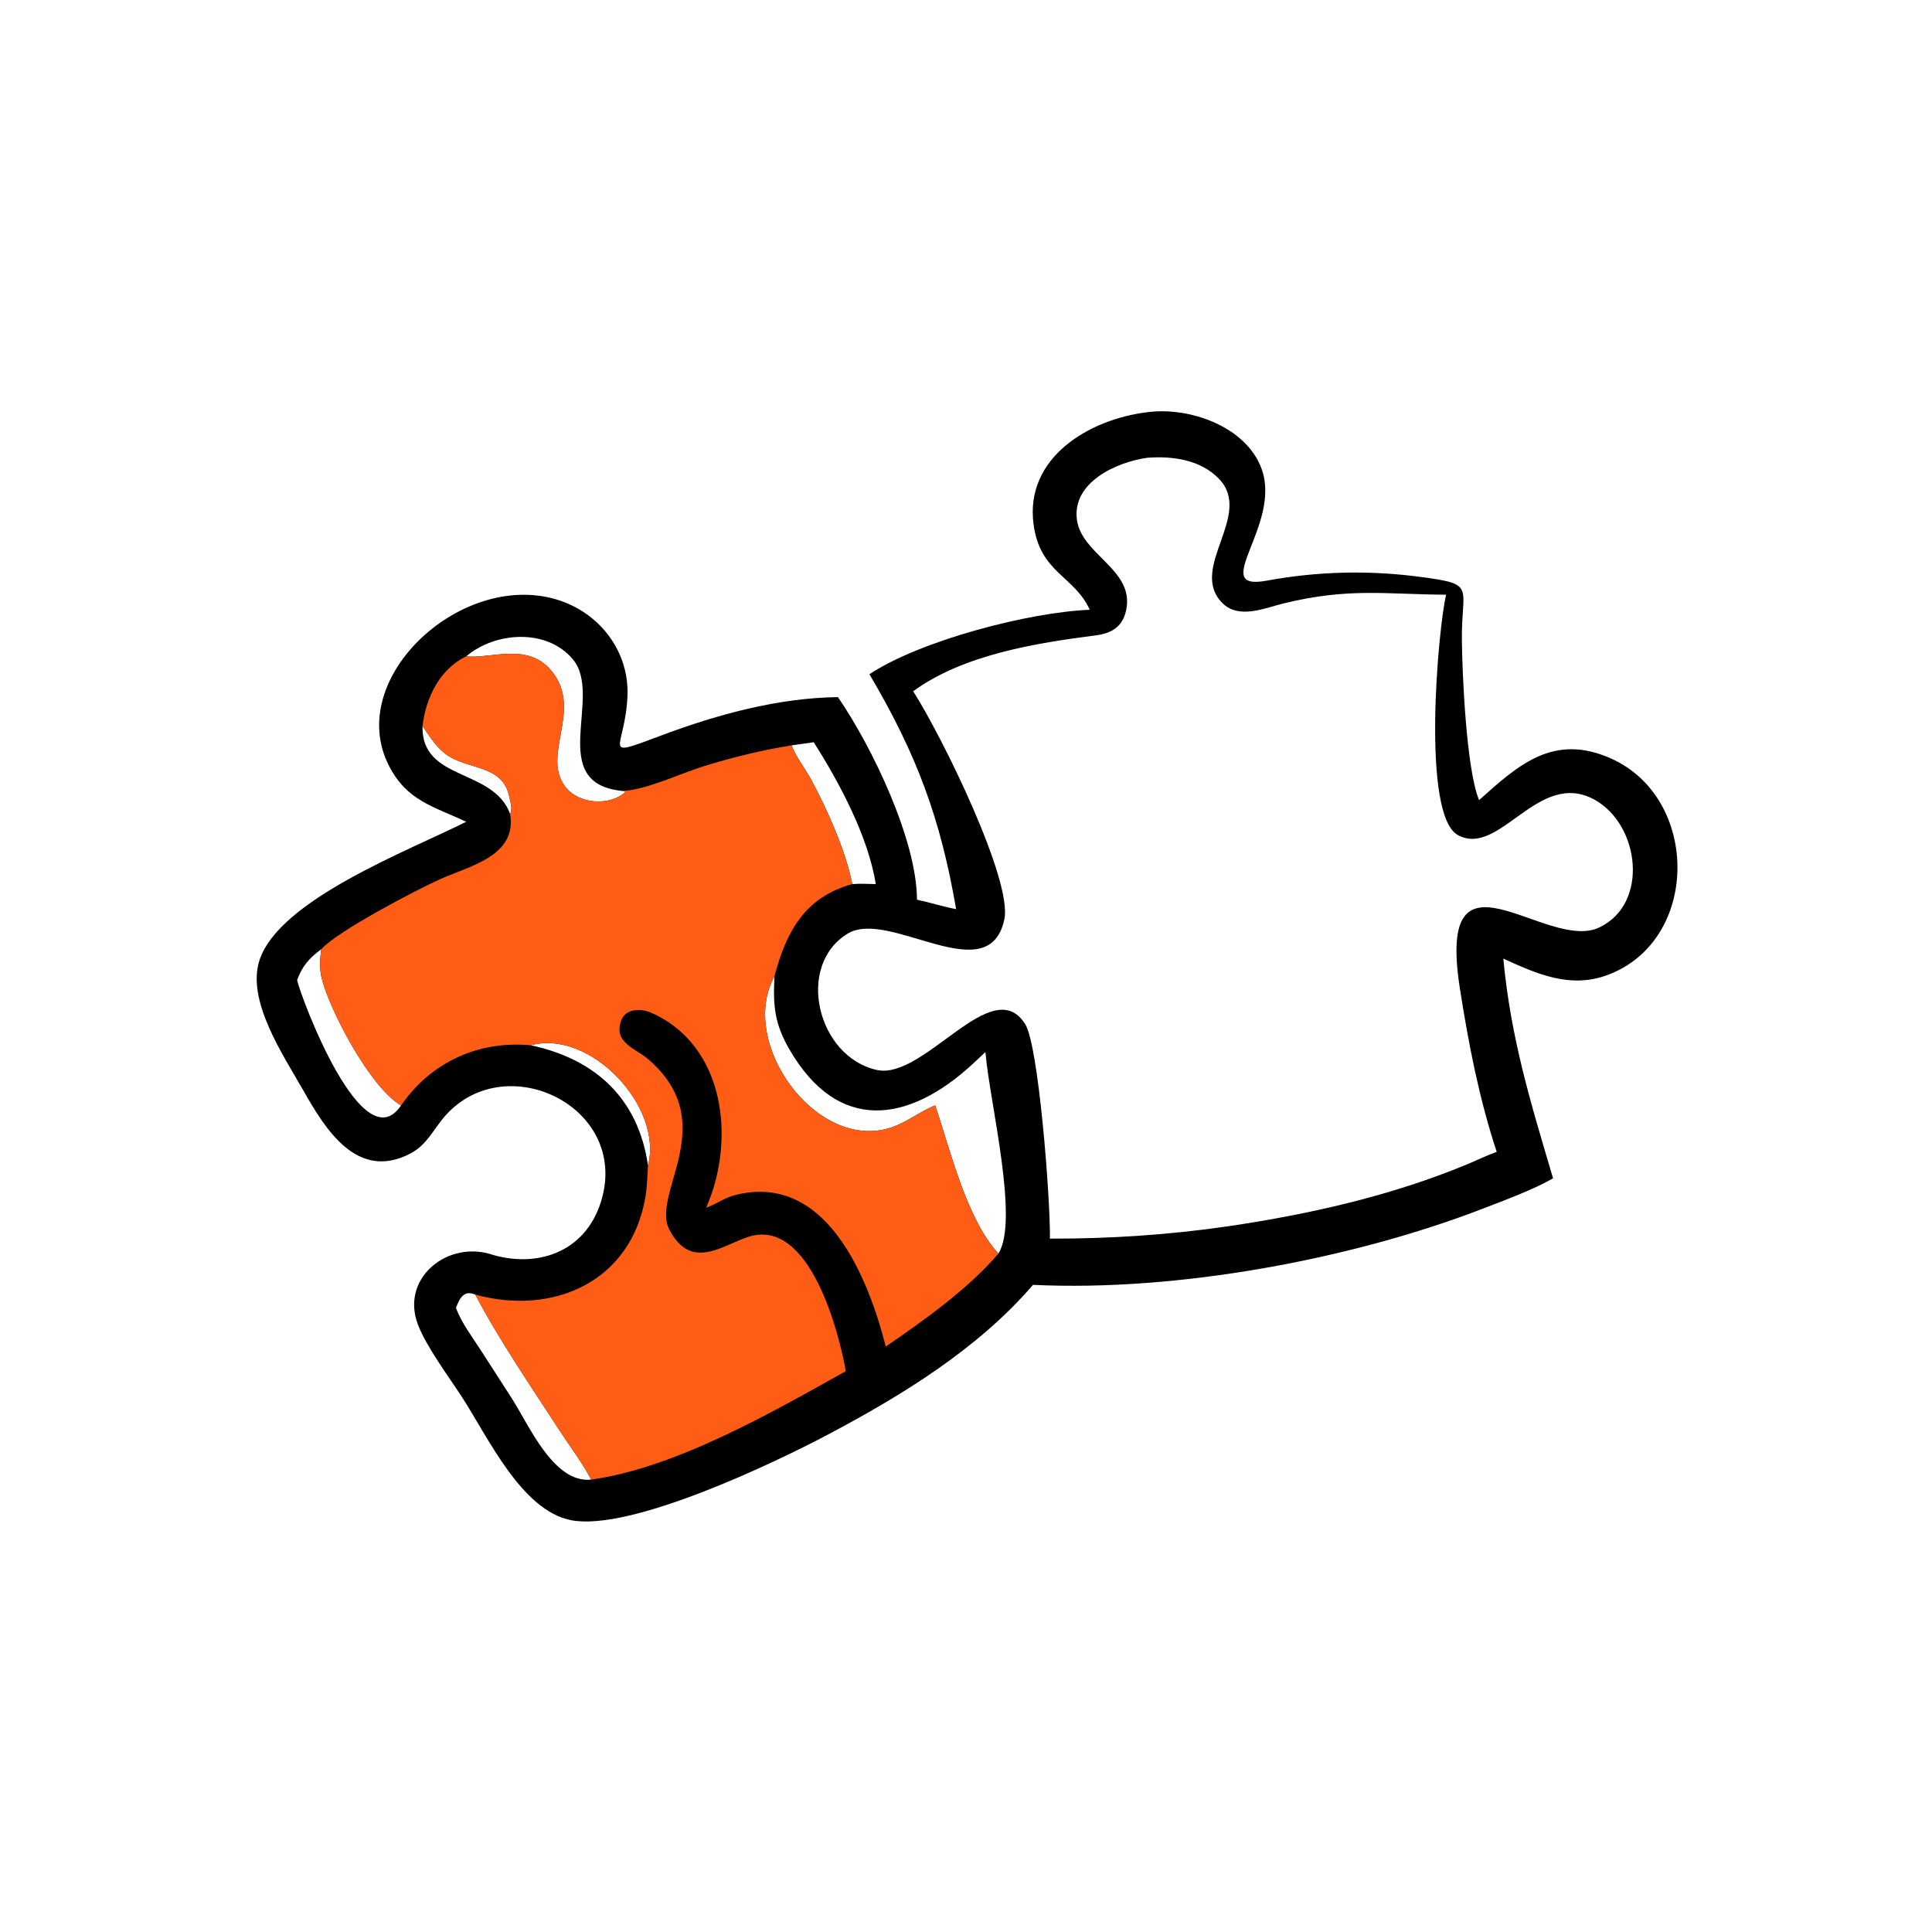 <?xml version="1.0" encoding="utf-8" ?>
<svg xmlns="http://www.w3.org/2000/svg" xmlns:xlink="http://www.w3.org/1999/xlink" width="1024" height="1024">
	<path transform="scale(2 2)" d="M303.949 109.251C315.048 107.716 330.233 112.959 334.342 124.261C339.756 139.155 320.099 156.74 335.606 153.893C349.399 151.361 362.889 151.063 376.813 152.933C391.279 154.875 387.291 155.381 387.412 169.42C387.494 178.874 388.625 203.408 391.822 211.667L391.971 212.045C402.379 202.719 411.704 194.209 426.941 201.013C450.585 211.573 450.552 249.318 425.974 258.401C416.093 262.053 407.354 258.113 398.393 254.044C400.39 275.259 405.681 292.344 411.577 312.253C406.874 315.06 398.473 318.18 393.088 320.261C358.125 333.776 311.839 342.336 273.758 340.499C259.13 357.515 238.848 369.905 219.191 380.292C205.021 387.78 167.068 405.902 151.359 402.871C138.214 400.334 129.316 380.844 122.395 370.19C118.861 364.751 112.966 356.851 110.755 351.031C106.223 339.101 117.822 329.353 129.122 332.12L129.47 332.208C142.093 336.332 154.99 331.981 159.231 318.57C167.138 293.563 134.347 277.551 118.147 295.523C114.971 299.047 113.262 303.315 108.845 305.648C94.7 313.118 86.239 299.313 80.365 288.954C75.094 279.656 65.198 265.131 68.796 254.375C74.16 238.343 108.32 225.436 123.542 217.783C114.902 213.683 107.935 212.316 103.124 203.019C90.99 179.568 122.999 150.461 148.549 159.213C159.264 162.884 166.759 172.889 166.288 184.412C165.696 198.886 158.484 201.172 175.679 194.747C190.287 189.288 206.385 184.93 222.067 184.745C231.35 198.288 242.96 222.796 243.011 238.426C246.49 239.179 249.871 240.262 253.378 240.928C249.289 217.066 243.006 199.989 230.407 178.682C243.879 169.749 272.649 162.244 288.794 161.595C284.722 152.564 275.557 151.875 273.884 138.827C271.63 121.244 288.632 111.123 303.949 109.251ZM325.501 324.97C346.94 321.803 368.595 316.931 388.685 308.613C391.331 307.518 393.954 306.212 396.647 305.247C391.977 291.131 389.187 276.651 386.89 261.995C380.439 220.826 409.775 252.491 423.835 245.785C437.133 239.443 434.513 218.538 422.603 211.946C407.647 203.667 397.464 227.33 386.369 221.31C376.609 216.014 381.103 166.414 383.24 157.605C367.067 157.5 357.274 155.69 340.083 159.936C335.09 161.169 328.277 164.172 323.94 159.812C314.771 150.593 332.277 136.492 323.049 126.895C318.139 121.788 310.673 120.796 303.949 121.325C295.842 122.481 283.987 127.852 285.41 137.843C286.692 146.839 299.99 150.819 298.594 160.813C297.924 165.604 295.187 167.765 290.438 168.374C274.399 170.43 255.281 173.506 242 183.19C249.818 195.427 268.33 233.313 266.168 243.6C262.123 262.843 235.687 240.768 224.692 247.394C210.772 255.782 216.495 279.946 232.299 283.536C244.926 286.404 262.965 257.437 271.708 271.441C275.189 277.017 278.329 316.764 278.25 328.248C293.965 328.305 309.951 327.236 325.501 324.97ZM247.84 292.94C251.804 304.665 256.144 323.085 264.591 332.208C270.138 323.388 262.313 292.238 261.18 279.138L261.153 278.803L257.85 281.892C240.786 297.696 222.081 300.405 209.158 278.027C205.229 271.223 204.854 266.429 205.235 258.767C195.542 276.291 216.105 304.768 235.577 298.986C240.051 297.657 243.582 294.643 247.84 292.94ZM164.832 209.594C144.531 207.55 160.028 184.491 151.791 174.693C144.879 166.47 131.243 167.409 123.542 173.946C130.259 174.604 139.731 170.263 145.965 177.569C154.809 187.935 143.249 199.888 149.835 208.534C153.268 213.04 161.463 213.737 165.684 209.937L165.541 209.703L164.832 209.594ZM156.68 392.102C154.285 387.591 150.989 383.241 148.194 378.946C140.851 367.66 132.158 354.901 125.961 343.084C122.925 341.776 121.801 344.069 120.827 346.629C122.373 350.648 125.114 354.267 127.45 357.869L135.452 370.302C140.21 377.642 146.693 393.193 156.68 392.102ZM111.968 192.408C111.616 207.098 130.643 203.463 135.194 215.688C135.901 214.425 135.232 212.466 134.965 211.145C133.274 202.76 124.41 204.02 118.695 200.239C115.691 198.251 113.972 195.292 111.968 192.408ZM140.661 277.008C157.981 280.691 169.185 291.289 171.725 308.862C175.805 293.228 156.385 272.703 140.661 277.008ZM209.769 197.533C210.973 200.65 213.366 203.665 214.977 206.64C219.216 214.467 224.19 225.619 225.858 234.297C227.907 234.114 230.039 234.265 232.097 234.297C230.082 221.69 222.477 207.433 215.646 196.699L209.769 197.533ZM85.131 251.56C81.984 253.876 80.088 256.007 78.733 259.744C79.973 264.956 96.193 308.045 106.282 292.94C97.945 288.153 87.037 266.997 85.203 259.041C84.629 256.553 84.798 254.066 85.131 251.56Z"/>
	<path fill="#FF5D15" transform="scale(2 2)" d="M123.542 173.946C130.259 174.604 139.731 170.263 145.965 177.569C154.809 187.935 143.249 199.888 149.835 208.534C153.268 213.04 161.463 213.737 165.684 209.937L165.541 209.703L164.832 209.594C170.87 209.506 180.371 204.948 186.595 203.027C194.14 200.7 201.969 198.766 209.769 197.533C210.973 200.65 213.366 203.665 214.977 206.64C219.216 214.467 224.19 225.619 225.858 234.297C213.22 237.76 208.289 247.027 205.235 258.767C195.542 276.291 216.105 304.768 235.577 298.986C240.051 297.657 243.582 294.643 247.84 292.94C251.804 304.665 256.144 323.085 264.591 332.208C256.697 341.51 244.678 350.037 234.737 356.857C230.068 338.504 218.875 310.511 194.739 316.722C192.013 317.424 189.749 319.126 187.137 320.06C195.083 302.019 192.135 276.99 172.607 268.4C169.914 267.215 165.819 267.174 164.627 270.444C162.484 276.318 168.341 277.752 171.712 280.641C191.49 297.592 172.363 316.255 177.382 325.863C183.174 336.948 191.511 329.956 198.365 327.759C214.457 322.602 222.296 352.802 224.144 363.371C204.702 374.237 178.921 389.06 156.68 392.102C154.285 387.591 150.989 383.241 148.194 378.946C140.851 367.66 132.158 354.901 125.961 343.084C146.489 348.726 167.215 339.771 171.035 317.237C171.504 314.473 171.55 311.655 171.725 308.862C175.805 293.228 156.385 272.703 140.661 277.008C126.663 275.721 114.184 281.555 106.282 292.94C97.945 288.153 87.037 266.997 85.203 259.041C84.629 256.553 84.798 254.066 85.131 251.56C89.313 246.822 110.331 235.812 116.741 232.944C124.517 229.463 137.042 226.879 135.194 215.688C135.901 214.425 135.232 212.466 134.965 211.145C133.274 202.76 124.41 204.02 118.695 200.239C115.691 198.251 113.972 195.292 111.968 192.408C112.863 184.957 116.474 177.34 123.542 173.946Z"/>
</svg>
